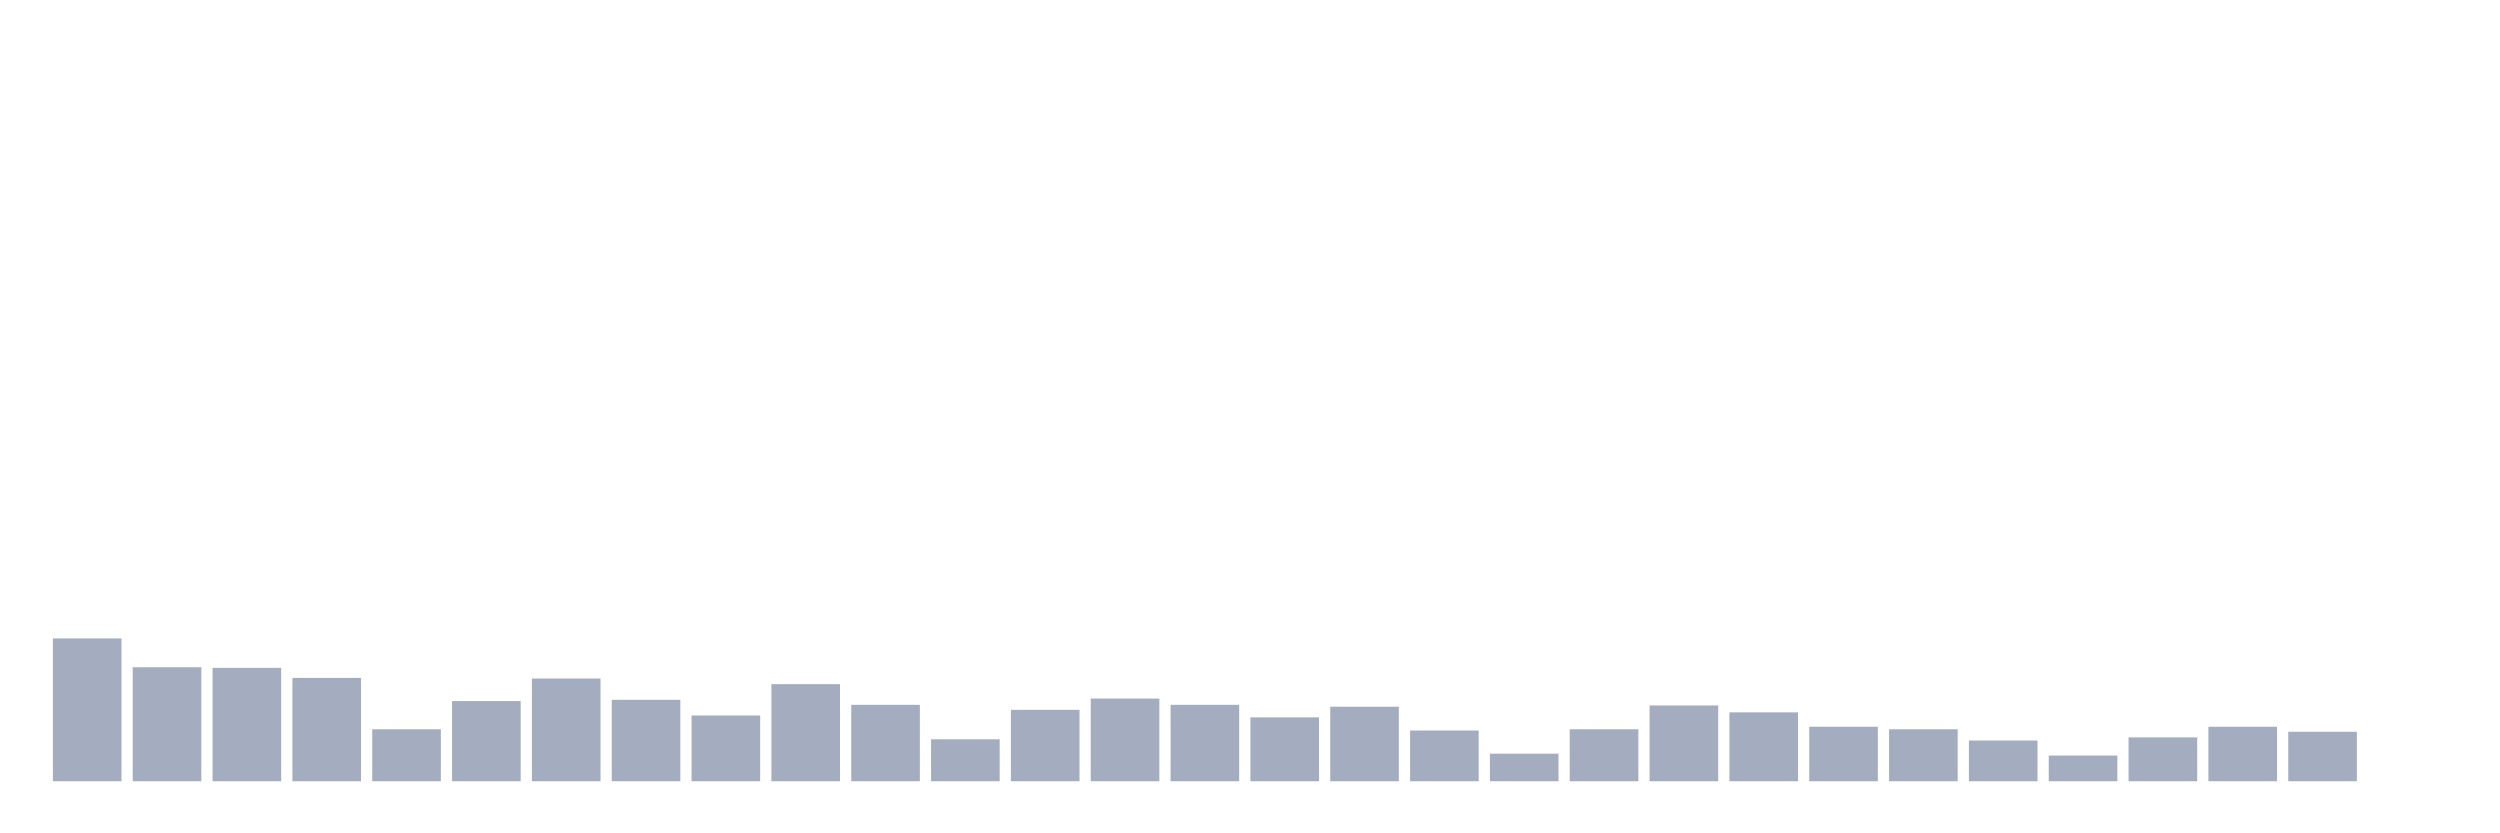 <svg xmlns="http://www.w3.org/2000/svg" viewBox="0 0 480 160"><g transform="translate(10,10)"><rect class="bar" x="0.153" width="13.175" y="112.577" height="27.423" fill="rgb(164,173,192)"></rect><rect class="bar" x="15.482" width="13.175" y="118.11" height="21.89" fill="rgb(164,173,192)"></rect><rect class="bar" x="30.81" width="13.175" y="118.23" height="21.77" fill="rgb(164,173,192)"></rect><rect class="bar" x="46.138" width="13.175" y="120.155" height="19.845" fill="rgb(164,173,192)"></rect><rect class="bar" x="61.466" width="13.175" y="130.017" height="9.983" fill="rgb(164,173,192)"></rect><rect class="bar" x="76.794" width="13.175" y="124.605" height="15.395" fill="rgb(164,173,192)"></rect><rect class="bar" x="92.123" width="13.175" y="120.275" height="19.725" fill="rgb(164,173,192)"></rect><rect class="bar" x="107.451" width="13.175" y="124.364" height="15.636" fill="rgb(164,173,192)"></rect><rect class="bar" x="122.779" width="13.175" y="127.371" height="12.629" fill="rgb(164,173,192)"></rect><rect class="bar" x="138.107" width="13.175" y="121.357" height="18.643" fill="rgb(164,173,192)"></rect><rect class="bar" x="153.436" width="13.175" y="125.326" height="14.674" fill="rgb(164,173,192)"></rect><rect class="bar" x="168.764" width="13.175" y="131.942" height="8.058" fill="rgb(164,173,192)"></rect><rect class="bar" x="184.092" width="13.175" y="126.289" height="13.711" fill="rgb(164,173,192)"></rect><rect class="bar" x="199.42" width="13.175" y="124.124" height="15.876" fill="rgb(164,173,192)"></rect><rect class="bar" x="214.748" width="13.175" y="125.326" height="14.674" fill="rgb(164,173,192)"></rect><rect class="bar" x="230.077" width="13.175" y="127.732" height="12.268" fill="rgb(164,173,192)"></rect><rect class="bar" x="245.405" width="13.175" y="125.687" height="14.313" fill="rgb(164,173,192)"></rect><rect class="bar" x="260.733" width="13.175" y="130.258" height="9.742" fill="rgb(164,173,192)"></rect><rect class="bar" x="276.061" width="13.175" y="134.708" height="5.292" fill="rgb(164,173,192)"></rect><rect class="bar" x="291.39" width="13.175" y="130.017" height="9.983" fill="rgb(164,173,192)"></rect><rect class="bar" x="306.718" width="13.175" y="125.447" height="14.553" fill="rgb(164,173,192)"></rect><rect class="bar" x="322.046" width="13.175" y="126.77" height="13.23" fill="rgb(164,173,192)"></rect><rect class="bar" x="337.374" width="13.175" y="129.536" height="10.464" fill="rgb(164,173,192)"></rect><rect class="bar" x="352.702" width="13.175" y="130.017" height="9.983" fill="rgb(164,173,192)"></rect><rect class="bar" x="368.031" width="13.175" y="132.182" height="7.818" fill="rgb(164,173,192)"></rect><rect class="bar" x="383.359" width="13.175" y="135.069" height="4.931" fill="rgb(164,173,192)"></rect><rect class="bar" x="398.687" width="13.175" y="131.581" height="8.419" fill="rgb(164,173,192)"></rect><rect class="bar" x="414.015" width="13.175" y="129.536" height="10.464" fill="rgb(164,173,192)"></rect><rect class="bar" x="429.344" width="13.175" y="130.498" height="9.502" fill="rgb(164,173,192)"></rect><rect class="bar" x="444.672" width="13.175" y="140" height="0" fill="rgb(164,173,192)"></rect></g></svg>